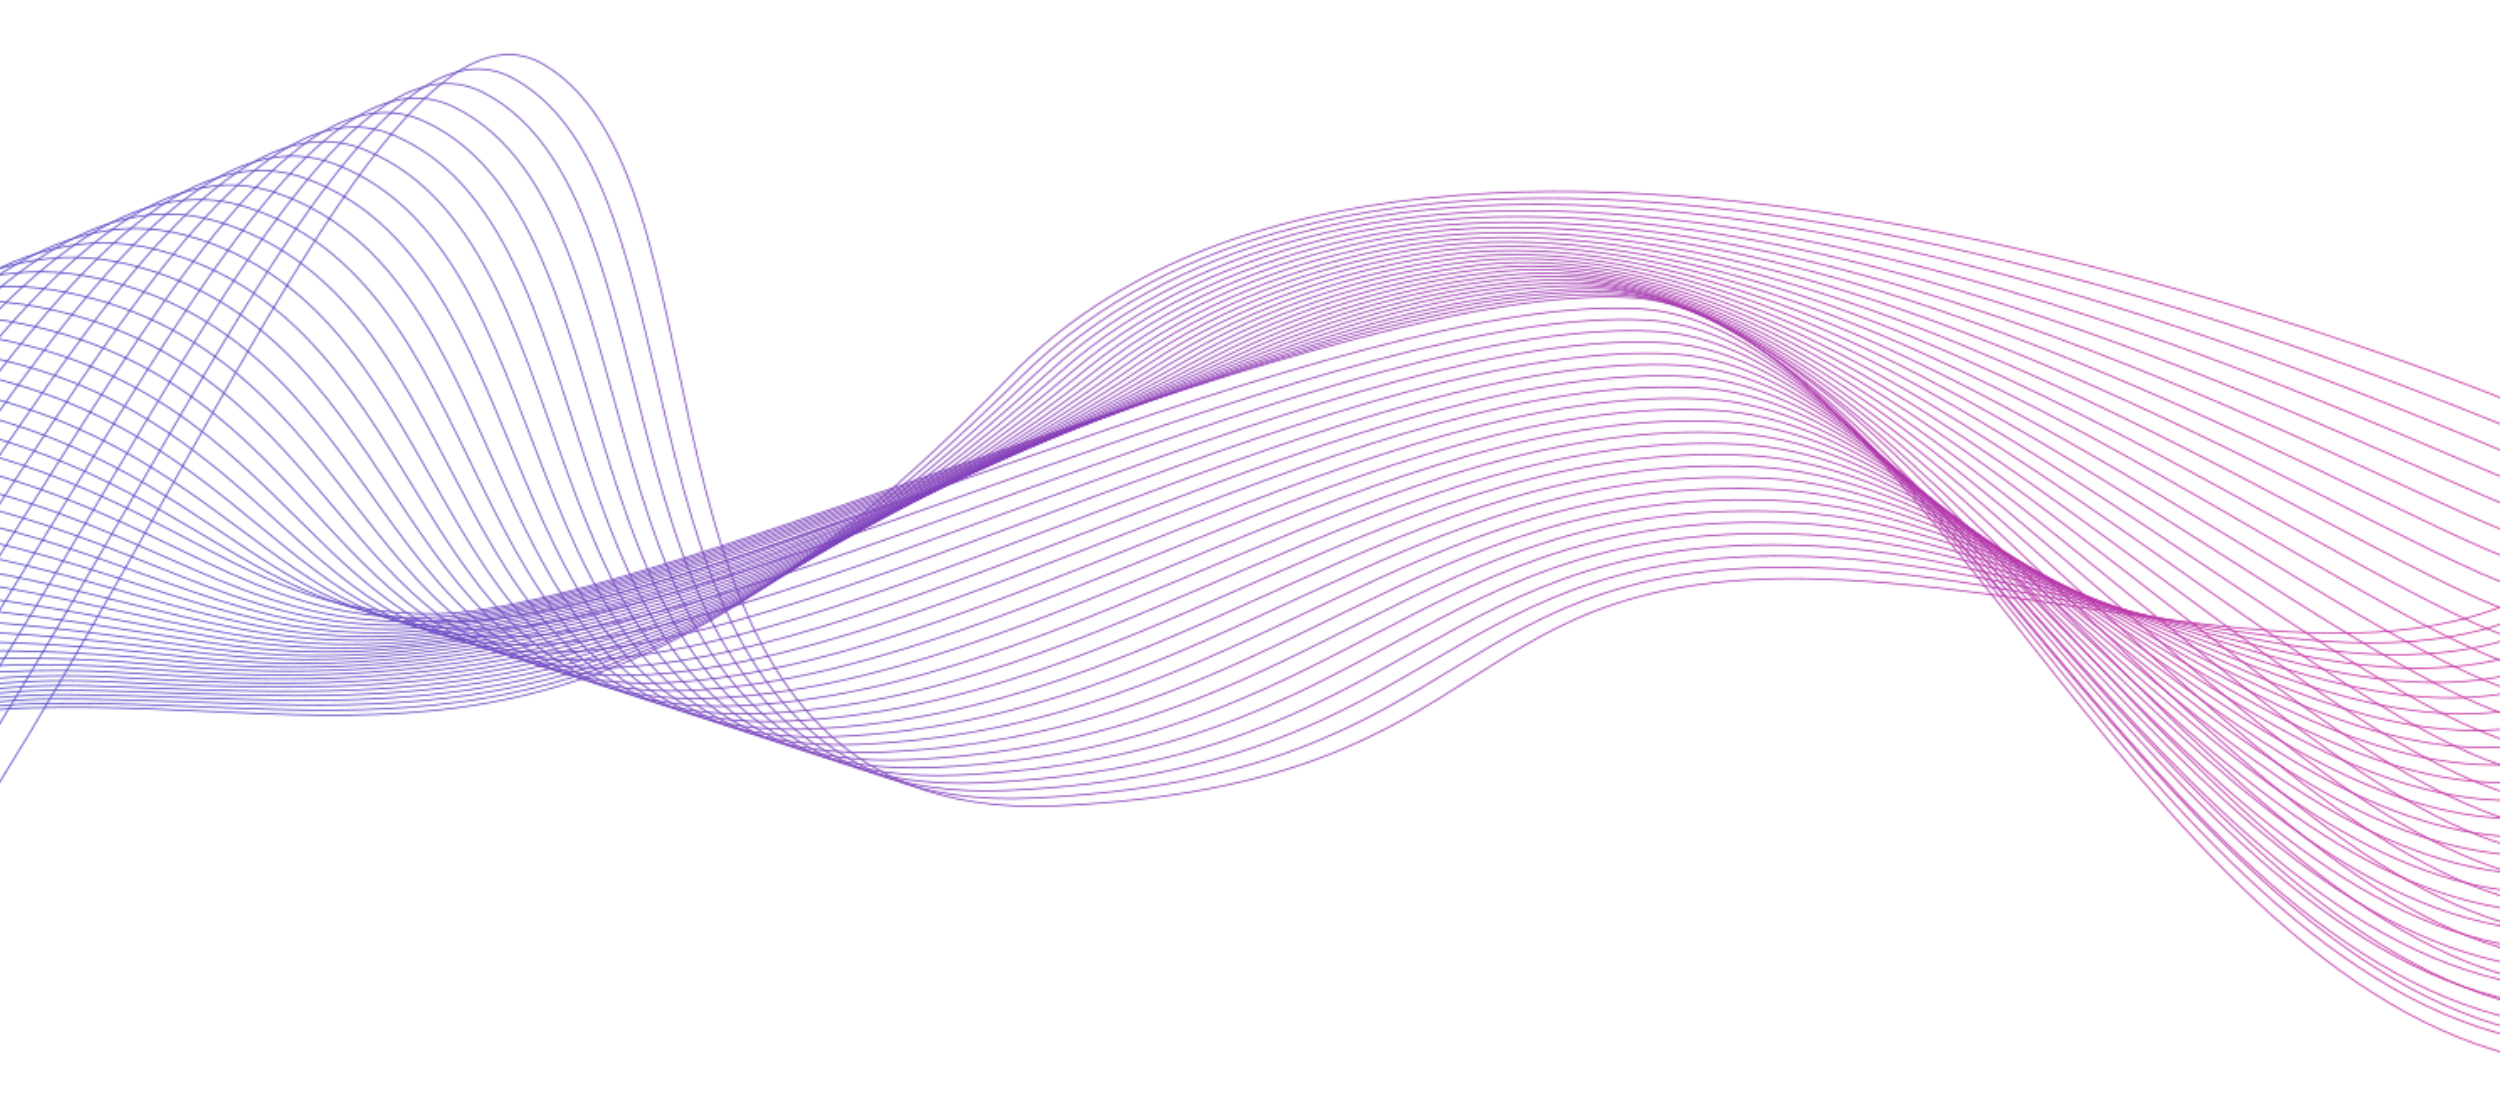 <?xml version="1.0" encoding="UTF-8"?><svg id="Layer_2" xmlns="http://www.w3.org/2000/svg" xmlns:xlink="http://www.w3.org/1999/xlink" viewBox="0 0 1487 654"><defs><style>.cls-1{stroke:url(#linear-gradient);}.cls-1,.cls-2,.cls-3,.cls-4,.cls-5,.cls-6,.cls-7,.cls-8,.cls-9,.cls-10,.cls-11,.cls-12,.cls-13,.cls-14,.cls-15,.cls-16,.cls-17,.cls-18,.cls-19,.cls-20,.cls-21,.cls-22,.cls-23,.cls-24,.cls-25,.cls-26,.cls-27,.cls-28,.cls-29,.cls-30,.cls-31,.cls-32,.cls-33,.cls-34,.cls-35,.cls-36,.cls-37,.cls-38,.cls-39,.cls-40,.cls-41,.cls-42,.cls-43,.cls-44,.cls-45,.cls-46,.cls-47,.cls-48,.cls-49,.cls-50,.cls-51{fill:none;stroke-miterlimit:10;stroke-width:.75px;}.cls-52{mask:url(#mask);}.cls-2{stroke:url(#linear-gradient-39);}.cls-3{stroke:url(#linear-gradient-36);}.cls-4{stroke:url(#linear-gradient-37);}.cls-5{stroke:url(#linear-gradient-27);}.cls-6{stroke:url(#linear-gradient-25);}.cls-7{stroke:url(#linear-gradient-28);}.cls-8{stroke:url(#linear-gradient-29);}.cls-9{stroke:url(#linear-gradient-26);}.cls-10{stroke:url(#linear-gradient-24);}.cls-11{stroke:url(#linear-gradient-35);}.cls-12{stroke:url(#linear-gradient-34);}.cls-13{stroke:url(#linear-gradient-38);}.cls-14{stroke:url(#linear-gradient-33);}.cls-15{stroke:url(#linear-gradient-30);}.cls-16{stroke:url(#linear-gradient-32);}.cls-17{stroke:url(#linear-gradient-31);}.cls-18{stroke:url(#linear-gradient-51);}.cls-19{stroke:url(#linear-gradient-50);}.cls-20{stroke:url(#linear-gradient-23);}.cls-21{stroke:url(#linear-gradient-20);}.cls-22{stroke:url(#linear-gradient-14);}.cls-23{stroke:url(#linear-gradient-16);}.cls-24{stroke:url(#linear-gradient-18);}.cls-25{stroke:url(#linear-gradient-15);}.cls-26{stroke:url(#linear-gradient-17);}.cls-27{stroke:url(#linear-gradient-19);}.cls-28{stroke:url(#linear-gradient-10);}.cls-29{stroke:url(#linear-gradient-12);}.cls-30{stroke:url(#linear-gradient-13);}.cls-31{stroke:url(#linear-gradient-11);}.cls-32{stroke:url(#linear-gradient-22);}.cls-33{stroke:url(#linear-gradient-21);}.cls-34{stroke:url(#linear-gradient-40);}.cls-35{stroke:url(#linear-gradient-41);}.cls-36{stroke:url(#linear-gradient-42);}.cls-37{stroke:url(#linear-gradient-43);}.cls-38{stroke:url(#linear-gradient-47);}.cls-39{stroke:url(#linear-gradient-48);}.cls-40{stroke:url(#linear-gradient-45);}.cls-41{stroke:url(#linear-gradient-46);}.cls-42{stroke:url(#linear-gradient-49);}.cls-43{stroke:url(#linear-gradient-44);}.cls-44{stroke:url(#linear-gradient-3);}.cls-45{stroke:url(#linear-gradient-4);}.cls-46{stroke:url(#linear-gradient-2);}.cls-47{stroke:url(#linear-gradient-7);}.cls-48{stroke:url(#linear-gradient-6);}.cls-49{stroke:url(#linear-gradient-5);}.cls-50{stroke:url(#linear-gradient-9);}.cls-51{stroke:url(#linear-gradient-8);}.cls-53{fill:url(#linear-gradient-52);}</style><linearGradient id="linear-gradient" x1="-952.37" y1="411.53" x2="1511.75" y2="411.53" gradientTransform="translate(0 826) scale(1 -1)" gradientUnits="userSpaceOnUse"><stop offset=".04" stop-color="#4191ac"/><stop offset=".57" stop-color="#8e8cc1"/><stop offset="1" stop-color="#2552a1"/></linearGradient><linearGradient id="linear-gradient-2" x1="-953.71" y1="417.43" x2="1512.48" y2="417.43" xlink:href="#linear-gradient"/><linearGradient id="linear-gradient-3" x1="-955.09" y1="423.34" x2="1513.14" y2="423.34" xlink:href="#linear-gradient"/><linearGradient id="linear-gradient-4" x1="-956.42" y1="429.18" x2="1513.9" y2="429.18" xlink:href="#linear-gradient"/><linearGradient id="linear-gradient-5" x1="-957.76" y1="435.05" x2="1514.56" y2="435.05" xlink:href="#linear-gradient"/><linearGradient id="linear-gradient-6" x1="-959.14" y1="440.88" x2="1515.3" y2="440.88" xlink:href="#linear-gradient"/><linearGradient id="linear-gradient-7" x1="-960.47" y1="446.72" x2="1516.02" y2="446.72" xlink:href="#linear-gradient"/><linearGradient id="linear-gradient-8" x1="-961.85" y1="452.52" x2="1516.68" y2="452.52" xlink:href="#linear-gradient"/><linearGradient id="linear-gradient-9" x1="-963.19" y1="458.33" x2="1517.46" y2="458.33" xlink:href="#linear-gradient"/><linearGradient id="linear-gradient-10" x1="-964.57" y1="464.08" x2="1518.11" y2="464.08" xlink:href="#linear-gradient"/><linearGradient id="linear-gradient-11" x1="-965.9" y1="469.84" x2="1518.77" y2="469.84" xlink:href="#linear-gradient"/><linearGradient id="linear-gradient-12" x1="-967.28" y1="475.59" x2="1519.55" y2="475.59" xlink:href="#linear-gradient"/><linearGradient id="linear-gradient-13" x1="-968.62" y1="481.25" x2="1520.21" y2="481.25" xlink:href="#linear-gradient"/><linearGradient id="linear-gradient-14" x1="-970" y1="486.94" x2="1520.94" y2="486.94" xlink:href="#linear-gradient"/><linearGradient id="linear-gradient-15" x1="-971.34" y1="492.55" x2="1521.61" y2="492.55" xlink:href="#linear-gradient"/><linearGradient id="linear-gradient-16" x1="-972.71" y1="485.06" x2="1522.35" y2="485.06" xlink:href="#linear-gradient"/><linearGradient id="linear-gradient-17" x1="-974.05" y1="475.12" x2="1523.05" y2="475.12" xlink:href="#linear-gradient"/><linearGradient id="linear-gradient-18" x1="-975.42" y1="465.19" x2="1523.71" y2="465.19" xlink:href="#linear-gradient"/><linearGradient id="linear-gradient-19" x1="-976.76" y1="455.18" x2="1524.49" y2="455.18" xlink:href="#linear-gradient"/><linearGradient id="linear-gradient-20" x1="-978.11" y1="445.22" x2="1525.21" y2="445.22" xlink:href="#linear-gradient"/><linearGradient id="linear-gradient-21" x1="-979.48" y1="435.27" x2="1525.88" y2="435.27" xlink:href="#linear-gradient"/><linearGradient id="linear-gradient-22" x1="-980.82" y1="430.18" x2="1526.67" y2="430.18" xlink:href="#linear-gradient"/><linearGradient id="linear-gradient-23" x1="-982.19" y1="427.86" x2="1527.3" y2="427.86" xlink:href="#linear-gradient"/><linearGradient id="linear-gradient-24" x1="-983.54" y1="425.51" x2="1528.1" y2="425.51" xlink:href="#linear-gradient"/><linearGradient id="linear-gradient-25" x1="-984.91" y1="423.23" x2="1528.76" y2="423.23" xlink:href="#linear-gradient"/><linearGradient id="linear-gradient-26" x1="-986.25" y1="425.69" x2="1529.52" y2="425.69" xlink:href="#linear-gradient"/><linearGradient id="linear-gradient-27" x1="-985.28" y1="436.2" x2="1528.62" y2="436.2" xlink:href="#linear-gradient"/><linearGradient id="linear-gradient-28" x1="-984.31" y1="446.72" x2="1527.83" y2="446.72" xlink:href="#linear-gradient"/><linearGradient id="linear-gradient-29" x1="-983.28" y1="457.19" x2="1527.01" y2="457.19" xlink:href="#linear-gradient"/><linearGradient id="linear-gradient-30" x1="-982.31" y1="467.7" x2="1526.18" y2="467.7" xlink:href="#linear-gradient"/><linearGradient id="linear-gradient-31" x1="-981.34" y1="478.23" x2="1525.28" y2="478.23" xlink:href="#linear-gradient"/><linearGradient id="linear-gradient-32" x1="-980.32" y1="488.7" x2="1524.37" y2="488.7" xlink:href="#linear-gradient"/><linearGradient id="linear-gradient-33" x1="-979.34" y1="499.22" x2="1523.59" y2="499.22" xlink:href="#linear-gradient"/><linearGradient id="linear-gradient-34" x1="-978.37" y1="509.69" x2="1522.76" y2="509.69" xlink:href="#linear-gradient"/><linearGradient id="linear-gradient-35" x1="-977.35" y1="520.24" x2="1521.94" y2="520.24" xlink:href="#linear-gradient"/><linearGradient id="linear-gradient-36" x1="-976.38" y1="530.71" x2="1521.07" y2="530.71" xlink:href="#linear-gradient"/><linearGradient id="linear-gradient-37" x1="-975.4" y1="541.19" x2="1520.21" y2="541.19" xlink:href="#linear-gradient"/><linearGradient id="linear-gradient-38" x1="-974.42" y1="551.72" x2="1519.38" y2="551.72" xlink:href="#linear-gradient"/><linearGradient id="linear-gradient-39" x1="-973.4" y1="562.23" x2="1518.56" y2="562.23" xlink:href="#linear-gradient"/><linearGradient id="linear-gradient-40" x1="-972.43" y1="572.72" x2="1517.69" y2="572.72" xlink:href="#linear-gradient"/><linearGradient id="linear-gradient-41" x1="-971.45" y1="571.92" x2="1516.91" y2="571.92" xlink:href="#linear-gradient"/><linearGradient id="linear-gradient-42" x1="-970.43" y1="568.95" x2="1516.04" y2="568.95" xlink:href="#linear-gradient"/><linearGradient id="linear-gradient-43" x1="-969.45" y1="565.97" x2="1515.26" y2="565.97" xlink:href="#linear-gradient"/><linearGradient id="linear-gradient-44" x1="-968.47" y1="562.95" x2="1514.43" y2="562.95" xlink:href="#linear-gradient"/><linearGradient id="linear-gradient-45" x1="-967.45" y1="559.98" x2="1513.61" y2="559.98" xlink:href="#linear-gradient"/><linearGradient id="linear-gradient-46" x1="-966.48" y1="556.94" x2="1512.69" y2="556.94" xlink:href="#linear-gradient"/><linearGradient id="linear-gradient-47" x1="-965.49" y1="553.9" x2="1511.8" y2="553.9" xlink:href="#linear-gradient"/><linearGradient id="linear-gradient-48" x1="-964.47" y1="550.91" x2="1511.01" y2="550.91" xlink:href="#linear-gradient"/><linearGradient id="linear-gradient-49" x1="-963.49" y1="547.89" x2="1510.19" y2="547.89" xlink:href="#linear-gradient"/><linearGradient id="linear-gradient-50" x1="-962.51" y1="544.79" x2="1509.32" y2="544.79" xlink:href="#linear-gradient"/><linearGradient id="linear-gradient-51" x1="-961.49" y1="541.77" x2="1508.65" y2="541.77" xlink:href="#linear-gradient"/><mask id="mask" x="-986.25" y="0" width="2515.77" height="796.84" maskUnits="userSpaceOnUse"><g id="mask0_1323_81501"><path class="cls-1" d="m-952.17,679.21s345.29,227.36,712.75,48.88C14.78,604.62,198.53-34.48,323.14,38.21c124.61,72.7,30.57,454.06,305.76,441.1,275.19-12.97,228.62-146.61,467.5-134.35,154.24,7.9,311.34,64.29,415.16,4.56"/><path class="cls-46" d="m-953.5,658.73s338.57,224.65,700.8,52.18C-1.99,591.58,177.23-23.8,305.46,46.7c128.26,70.5,39.22,440.58,308.71,428.01,269.49-12.57,241.04-148.69,477.21-136.51,154.91,8.02,311.38,79.02,420.94,22.63"/><path class="cls-44" d="m-954.88,638.22s331.85,221.94,688.86,55.49C-18.77,578.53,155.86-13.15,287.77,55.19c131.92,68.34,47.86,427.11,311.61,414.96,263.75-12.14,253.42-150.74,486.91-138.68,155.58,8.1,311.42,93.8,426.68,40.71"/><path class="cls-45" d="m-956.21,617.75s325.13,219.23,676.95,58.83C-35.51,565.52,134.6-2.42,270.13,63.72c135.53,66.14,56.51,413.63,314.56,401.92,258.06-11.75,265.84-152.82,496.62-140.8,156.28,8.21,311.46,108.54,432.45,58.83"/><path class="cls-49" d="m-957.55,597.23s318.37,216.52,665,62.13C-52.25,552.48,113.3,8.23,252.45,72.2c139.15,63.97,65.11,400.15,317.47,388.83,252.36-11.32,278.25-154.9,506.32-142.96,156.95,8.29,311.5,123.31,438.19,76.9"/><path class="cls-48" d="m-958.92,576.76s311.65,213.85,653.1,65.43C-69.03,539.43,92,18.92,234.8,80.69c142.8,61.77,73.76,386.71,320.42,375.79,246.66-10.92,290.67-156.99,516.03-145.12,157.66,8.41,311.54,138.08,443.93,94.98"/><path class="cls-47" d="m-960.26,556.25s304.93,211.14,641.15,68.73C-85.81,526.38,70.7,29.57,217.12,89.18c146.42,59.61,82.4,373.23,323.33,362.74,240.92-10.49,303.09-159.07,525.77-147.28,158.32,8.49,311.58,152.82,449.7,113.05"/><path class="cls-51" d="m-961.64,535.78s298.22,208.42,629.2,72.03C-102.59,513.34,49.37,40.26,199.4,97.67c150.03,57.41,91.05,359.75,326.27,349.65,235.23-10.1,315.47-161.11,535.48-149.4,159.03,8.61,311.62,167.6,455.44,131.13"/><path class="cls-50" d="m-962.97,515.26s291.46,205.71,617.3,75.33C-119.33,500.29,28.07,50.91,181.79,106.16c153.69,55.25,99.69,346.27,329.18,336.61,229.49-9.67,327.88-163.2,545.19-151.56,159.7,8.68,311.66,182.37,461.22,149.25"/><path class="cls-28" d="m-964.35,494.79s284.74,203,605.35,78.63C-136.11,487.25,6.73,61.59,164.07,114.64c157.34,53.05,108.34,332.8,332.13,323.56,223.79-9.23,340.3-165.28,554.89-153.72,160.37,8.8,311.7,197.11,466.95,167.32"/><path class="cls-31" d="m-965.68,474.28s278.02,200.29,593.41,81.93C-152.89,474.16-14.57,72.24,146.39,123.13c160.96,50.89,116.98,319.32,335.04,310.51,218.05-8.8,352.72-167.36,564.6-155.85,161.08,8.88,311.74,211.88,472.69,185.4"/><path class="cls-29" d="m-967.06,453.77s271.3,197.58,581.5,85.23C-169.67,461.11-35.87,82.89,128.74,131.58c164.61,48.69,125.59,305.84,337.98,297.43,212.39-8.41,365.14-169.44,574.31-158.01,161.74,9,311.78,226.66,478.47,203.47"/><path class="cls-30" d="m-968.4,433.29s264.58,194.91,569.55,88.53C-186.41,448.07-57.17,93.58,111.06,140.11c168.23,46.53,134.23,292.36,340.89,284.38,206.66-7.98,377.52-171.53,584.01-160.17,162.45,9.08,311.82,241.39,484.21,221.55"/><path class="cls-22" d="m-969.77,412.78s257.82,192.2,557.65,91.83C-203.19,435.02-78.46,104.23,93.38,148.56c171.84,44.33,142.88,278.88,343.84,271.34,200.96-7.58,389.93-173.57,593.71-162.29,163.12,9.2,311.9,256.17,489.98,239.66"/><path class="cls-25" d="m-971.11,392.31s251.1,189.48,545.7,95.13C-219.93,421.98-99.8,114.92,75.69,157.08c175.5,42.16,151.52,265.44,346.75,258.25,195.22-7.15,402.35-175.65,603.43-164.45,163.82,9.27,311.93,270.9,495.71,257.74"/><path class="cls-23" d="m-972.48,371.8s244.38,186.77,533.75,98.44C-236.75,408.93-121.14,125.57,58.01,165.53c179.15,39.96,160.17,251.96,349.69,245.21,189.52-6.76,414.77-177.74,613.13-166.61,164.49,9.39,311.97,285.68,501.49,275.82"/><path class="cls-26" d="m-973.82,351.32s237.66,184.06,521.85,101.74C-253.49,395.88-142.4,136.26,40.37,174.06c182.77,37.8,168.82,238.49,352.6,232.16,183.83-6.33,427.18-179.82,622.84-168.78,165.2,9.47,312,300.46,507.23,293.89"/><path class="cls-24" d="m-975.19,330.81s230.9,181.35,509.9,105.08C-270.27,382.88-163.74,146.94,22.64,182.55c186.42,35.6,177.42,225.01,355.55,219.07,178.13-5.93,439.56-181.9,632.54-170.9,165.86,9.59,312.05,315.19,512.96,311.97"/><path class="cls-27" d="m-976.53,310.34s224.18,178.64,498,108.38C-287.01,369.83-184.99,157.63,5.04,191.07c190.03,33.44,186.07,211.53,358.46,206.03,172.39-5.5,451.98-183.94,642.25-173.06,166.53,9.71,312.08,329.97,518.74,330.09"/><path class="cls-21" d="m-977.87,289.82s217.47,175.97,486.05,111.68C-303.75,356.74-206.33,168.28-12.64,199.56c193.69,31.24,194.71,198.05,361.4,192.98,166.65-5.07,464.4-186.03,651.96-175.22,167.24,9.79,312.12,344.74,524.48,348.16"/><path class="cls-33" d="m-979.24,269.35s210.74,173.25,474.1,114.98C-320.57,343.74-227.67,178.97-30.37,208.05c197.3,29.08,203.36,184.57,364.31,179.9,160.96-4.68,476.82-188.11,661.66-177.34,167.91,9.9,312.16,359.48,530.26,366.24"/><path class="cls-32" d="m-980.58,248.84s203.99,170.54,462.2,118.28c181.11-36.47,269.45-177.5,470.41-150.58,200.96,26.88,212,171.09,367.26,166.85,155.26-4.24,489.19-190.19,671.37-179.5,168.62,9.98,312.2,374.25,535.99,384.31"/><path class="cls-20" d="m-981.95,228.37s197.26,167.83,450.25,121.58c177.62-32.3,261.43-149.64,466.01-124.92,204.57,24.72,220.65,157.65,370.17,153.8,149.52-3.85,501.61-192.28,681.07-181.67,169.28,10.1,312.24,388.99,541.73,402.39"/><path class="cls-10" d="m-983.29,207.85s190.55,165.12,438.34,124.88c174.12-28.17,253.42-121.78,461.61-99.22,208.23,22.52,229.25,144.18,373.11,140.72,143.86-3.46,514.03-194.32,690.78-183.79,169.99,10.18,312.28,403.76,547.51,420.5"/><path class="cls-6" d="m-984.66,187.34s183.82,162.41,426.39,128.18c170.66-24.01,245.4-93.92,457.25-73.56,211.84,20.36,237.9,130.7,376.02,127.67,138.12-3.03,526.45-196.4,700.49-185.95,170.66,10.29,312.32,418.54,553.24,438.58"/><path class="cls-9" d="m-986,166.87s177.07,159.7,414.45,131.48c167.16-19.88,237.35-66.06,452.84-47.86,215.5,18.19,246.54,117.22,378.97,114.63,132.43-2.59,538.86-198.48,710.19-188.11,171.33,10.37,312.36,433.28,559.02,456.66"/><path class="cls-5" d="m-985.02,161.4s172,163.59,406.44,142.21c47.86-4.4,88.02-11.2,126.3-18.08,94.78-16.98,175.57-35.76,326.15-24.44,168.74,12.54,225.28,72.89,308,96.82,21.38,6.25,44.48,9.9,71.64,9.43,99.14-1.57,336.25-102.44,528.37-160.6,69.63-21.06,133.17-33.44,180.29-31.52,176.4,7.19,329.65,420.43,566.41,442.86"/><path class="cls-7" d="m-984.04,155.9s166.89,167.44,398.38,152.98c47.23-3.03,87.28-8.68,125.71-14.38,96.35-14.38,178.17-32.46,326.39-22.75,166.46,10.61,224.65,66.02,308.59,88.85,21.57,5.93,44.72,9.47,71.79,9.04,101.82-1.26,333.78-98.28,527.55-162.13,68.38-22.52,131.8-35.05,179.58-34.03,181.43,3.97,346.95,407.58,573.84,429.07"/><path class="cls-8" d="m-983.01,150.44s161.78,171.29,390.32,163.71c46.6-1.61,86.49-6.09,125.12-10.73,97.93-11.75,180.8-29.16,326.63-21.02,164.18,8.72,224.1,58.94,309.18,80.83,21.77,5.62,44.99,9,71.91,8.68,104.45-1.18,331.26-94.03,526.68-163.67,67.16-23.93,130.46-36.11,178.87-36.51,186.5-1.42,364.23,394.73,581.27,415.32"/><path class="cls-15" d="m-982.03,144.98s156.71,175.14,382.27,174.43c45.98-.23,85.74-3.54,124.53-7.07,99.54-9.08,183.39-25.82,326.82-19.33,161.9,6.84,223.51,51.99,309.77,72.82,21.97,5.31,45.23,8.57,72.03,8.33,107.08-.9,328.75-89.63,525.86-165.2,65.94-25.31,129.09-38.31,178.21-38.98,191.61-2.59,381.52,381.92,588.69,401.52"/><path class="cls-17" d="m-981.05,139.48s151.6,178.99,374.21,185.16c45.31,1.14,85-.94,123.94-3.42,101.19-6.4,186.03-22.52,327.06-17.6,159.62,4.91,222.93,45.07,310.32,64.84,22.16,4.99,45.5,8.13,72.15,7.98,109.71-.67,326.19-85.12,524.99-166.77,64.76-26.6,127.75-39.96,177.5-41.46,196.68-5.93,398.81,369.07,596.12,387.73"/><path class="cls-16" d="m-980.03,134.02s146.5,182.84,366.16,195.93c44.68,2.51,84.25,1.65,123.35.23,102.84-3.69,188.62-18.9,327.26-15.91,157.34,3.38,222.34,38.16,310.91,56.82,22.36,4.72,45.74,7.51,72.26,7.62,112.39.43,323.68-80.48,524.13-168.3,63.54-27.82,126.38-41.61,176.79-43.93,201.78-9.31,416.06,356.22,603.5,373.98"/><path class="cls-14" d="m-979.04,128.55s141.42,186.69,358.14,206.66c44.05,3.89,83.5,2.95,122.76,3.89,104.45,2.59,191.21-15.56,327.49-14.23,155.06,1.53,221.75,31.24,311.5,48.81,22.56,4.4,46.01,7.07,72.38,7.23,115.02.83,321.13-75.72,523.3-169.84,62.36-29.04,125.04-43.26,176.08-46.41,206.89-12.73,433.35,343.37,610.93,360.18"/><path class="cls-12" d="m-978.06,123.09s136.28,190.98,350.08,217.38c43.42,5.34,82.84,5.46,122.17,7.58,106.02,5.62,193.85-11.43,327.73-12.5,152.78-1.22,221.16,24.32,312.09,40.83,22.71,4.13,46.25,6.64,72.5,6.88,117.65,1.18,318.65-70.85,522.44-171.37,61.14-30.18,123.66-44.95,175.42-48.92,211.96-16.19,450.65,330.52,618.36,346.39"/><path class="cls-11" d="m-977.04,117.59s131.13,194.87,342.03,228.15c42.79,6.76,82.05,9.55,121.58,11.24,107.79,4.64,196.44-8.88,327.92-10.81,150.5-2.2,220.53,17.41,312.68,32.81,22.91,3.81,46.53,6.21,72.62,6.52,120.29,1.53,316.17-65.86,521.61-172.94,60-31.28,122.33-46.64,174.71-51.4,217.07-19.69,467.94,317.67,625.79,332.6"/><path class="cls-3" d="m-976.06,112.13s126.02,198.76,333.98,238.88c42.12,8.13,81.3,12.18,120.99,14.89,109.48,7.47,199.07-5.54,328.16-9.08,148.22-4.05,219.94,10.53,313.27,24.8,23.11,3.54,46.8,6.01,72.74,6.17,122.92.75,313.74-60.75,520.75-174.47,58.86-32.34,120.95-48.33,174-53.88,222.14-23.22,485.22,304.82,633.21,318.85"/><path class="cls-4" d="m-975.08,106.67s120.92,202.61,325.92,249.61c41.5,9.51,80.56,14.85,120.4,18.55,111.13,10.33,201.67-2.24,328.36-7.39,145.94-5.93,219.31,3.61,313.86,16.82,23.3,3.26,47.04,5.58,72.85,5.82,125.59,1.06,311.38-55.48,519.92-176.01,57.72-33.36,119.62-50.02,173.33-56.35,227.24-26.76,502.51,291.97,640.6,305.05"/><path class="cls-13" d="m-974.09,101.16s115.8,206.5,317.9,260.33c40.87,10.89,79.81,17.53,119.81,22.2,112.78,13.2,204.3,1.1,328.59-5.66,143.67-7.82,218.72-3.26,314.45,8.8,23.5,2.95,47.31,5.19,72.97,5.46,128.22,1.34,309.1-50.14,519.06-177.54,56.59-34.35,118.24-51.71,172.63-58.83,232.32-30.34,519.8,279.12,648.02,291.26"/><path class="cls-2" d="m-973.07,95.7s110.7,210.35,309.85,271.1c40.24,12.26,79.06,20.2,119.22,25.9,114.47,16.15,206.93,4.4,328.83-3.97,141.43-9.71,218.13-10.14,314.99.79,23.66,2.67,47.55,4.76,73.09,5.07,130.85,1.65,306.86-44.64,518.23-179.11,55.52-35.29,116.9-53.44,171.92-61.3,237.43-33.95,537.06,266.27,655.46,277.47"/><path class="cls-34" d="m-972.09,90.24s105.59,214.2,301.79,281.83c39.61,13.63,78.32,22.91,118.63,29.55,116.12,19.1,209.52,7.7,329.02-2.28,139.15-11.63,217.5-17.02,315.58-7.19,23.85,2.4,47.82,4.36,73.25,4.71,133.49,2.01,304.74-39.06,517.37-180.64,54.42-36.23,115.53-55.17,171.21-63.82,242.5-37.61,554.35,253.42,662.88,263.71"/><path class="cls-35" d="m-971.11,84.74s100.48,218.01,293.74,292.56c38.98,15.01,77.57,25.62,118.04,33.21,117.73,22.08,212.16,11,329.26-.55,136.87-13.52,216.91-23.89,316.17-15.21,24.05,2.12,48.06,3.93,73.37,4.36,136.16,2.32,302.65-33.36,516.54-182.18,53.36-37.13,114.15-56.9,170.54-66.29,247.56-41.26,571.63,240.57,670.31,249.92"/><path class="cls-36" d="m-970.09,79.28s95.37,221.86,285.68,303.32c38.31,16.39,76.82,28.33,117.46,36.86,119.38,25.11,214.75,14.3,329.49,1.14,134.59-15.44,216.28-30.77,316.76-23.22,24.25,1.81,48.33,3.54,73.48,4.01,138.79,2.67,300.73-27.55,515.68-183.71,52.34-38.04,112.82-58.63,169.84-68.77,252.59-44.95,588.92,227.72,677.69,236.13"/><path class="cls-37" d="m-969.1,73.81s90.26,225.68,277.66,314.05c37.68,17.76,76.08,31.04,116.91,40.51,120.99,28.13,217.39,17.6,329.69,2.87,132.31-17.37,215.69-37.64,317.35-31.2,24.4,1.53,48.57,3.11,73.6,3.65,141.42,3.03,298.88-21.61,514.85-185.24,51.36-38.9,111.44-60.36,169.13-71.24,257.67-48.69,606.22,214.87,685.13,222.34"/><path class="cls-43" d="m-968.12,68.35s85.15,229.49,269.61,324.78c37.06,19.14,75.33,33.76,116.32,44.21,122.6,31.2,219.98,20.87,329.93,4.56,130.03-19.29,215.11-44.48,317.94-39.22,24.6,1.26,48.84,2.71,73.72,3.3,144.06,3.38,297.12-15.6,513.99-186.81,50.34-39.77,110.07-62.09,168.46-73.72,262.69-52.42,623.51,202.02,692.55,208.58"/><path class="cls-40" d="m-967.1,62.85s80.24,232.98,261.55,335.51c36.47,20.43,74.58,36.51,115.73,47.86,124.17,34.27,222.61,24.13,330.12,6.29,127.75-21.22,214.48-51.32,318.53-47.23,24.8.98,49.08,2.28,73.84,2.91,146.73,3.73,295.5-9.51,513.16-188.35,49.39-40.59,108.69-63.82,167.75-76.19,267.72-56.15,640.8,189.17,699.98,194.79"/><path class="cls-41" d="m-966.12,57.39s75.17,236.84,253.5,346.27c35.84,21.85,73.8,39.22,115.14,51.52,125.79,37.37,225.2,27.39,330.36,7.98,125.47-23.18,213.89-58.2,319.08-55.21,24.99.71,49.36,1.89,73.95,2.55,149.36,4.09,294.01-3.3,512.3-189.88,48.45-41.42,107.36-65.58,167.05-78.67,272.75-59.97,658.05,176.32,707.4,181"/><path class="cls-38" d="m-965.13,51.93s70.07,240.69,245.44,357c35.21,23.22,73.01,41.97,114.55,55.17,127.32,40.51,227.8,30.65,330.59,9.67,123.19-25.15,213.26-65.03,319.67-63.23,25.19.43,49.63,1.49,74.07,2.2,152,4.48,292.64,2.99,511.43-191.41,47.51-42.24,105.98-67.31,166.34-81.18,277.78-63.74,675.34,163.47,714.79,167.2"/><path class="cls-39" d="m-964.11,46.43s64.96,244.54,237.39,367.73c34.58,24.6,72.27,44.72,113.96,58.82,128.89,43.62,230.43,33.91,330.79,11.4,120.91-27.11,212.67-71.72,320.26-71.24,25.35.2,49.87,1.1,74.19,1.85,154.63,5.15,291.38,9.35,510.61-192.98,46.64-43.03,104.6-69.08,165.67-83.66,282.81-67.55,692.62,150.62,722.21,153.45"/><path class="cls-42" d="m-963.13,40.96s59.89,248.39,229.37,378.46c33.95,25.98,71.48,47.47,113.37,62.48,130.42,46.8,232.99,36.98,331.03,13.08,118.56-29.27,212.08-78.59,320.85-79.22,25.54-.08,50.14.71,74.31,1.49,157.26,5.46,290.28,15.8,509.75-194.51,45.74-43.85,103.19-70.93,164.96-86.14,287.65-71.95,709.92,137.77,729.65,139.66"/><path class="cls-19" d="m-962.15,35.5s54.78,252.28,221.31,389.22c33.32,27.35,70.69,50.22,112.78,66.17,131.96,49.95,235.58,40.28,331.22,14.82,116.28-31.2,211.49-85.47,321.44-87.24,25.74-.39,50.38.27,74.43,1.14,159.89,5.78,289.3,22.32,508.92-196.05,44.88-44.64,101.82-72.62,164.26-88.61,292.71-75.53,727.21,124.92,737.07,125.87"/><path class="cls-18" d="m-961.13,30s71.52,368.67,325.45,469.78c296.56,118.08,451.39-73.48,653.49-78.75,202.1-5.27,330.67,62.99,582.64-196.83,251.96-259.82,908.05,20.98,908.05,20.98"/></g></mask><linearGradient id="linear-gradient-52" x1="1398.01" y1="572.48" x2="-103.3" y2="403.93" gradientTransform="translate(0 826) scale(1 -1)" gradientUnits="userSpaceOnUse"><stop offset="0" stop-color="#c52ea3"/><stop offset="1" stop-color="#4749ca"/></linearGradient></defs><g id="Layer_1-2"><g class="cls-52"><path class="cls-53" d="m0,0h1487v654H0V0Z"/></g></g></svg>
